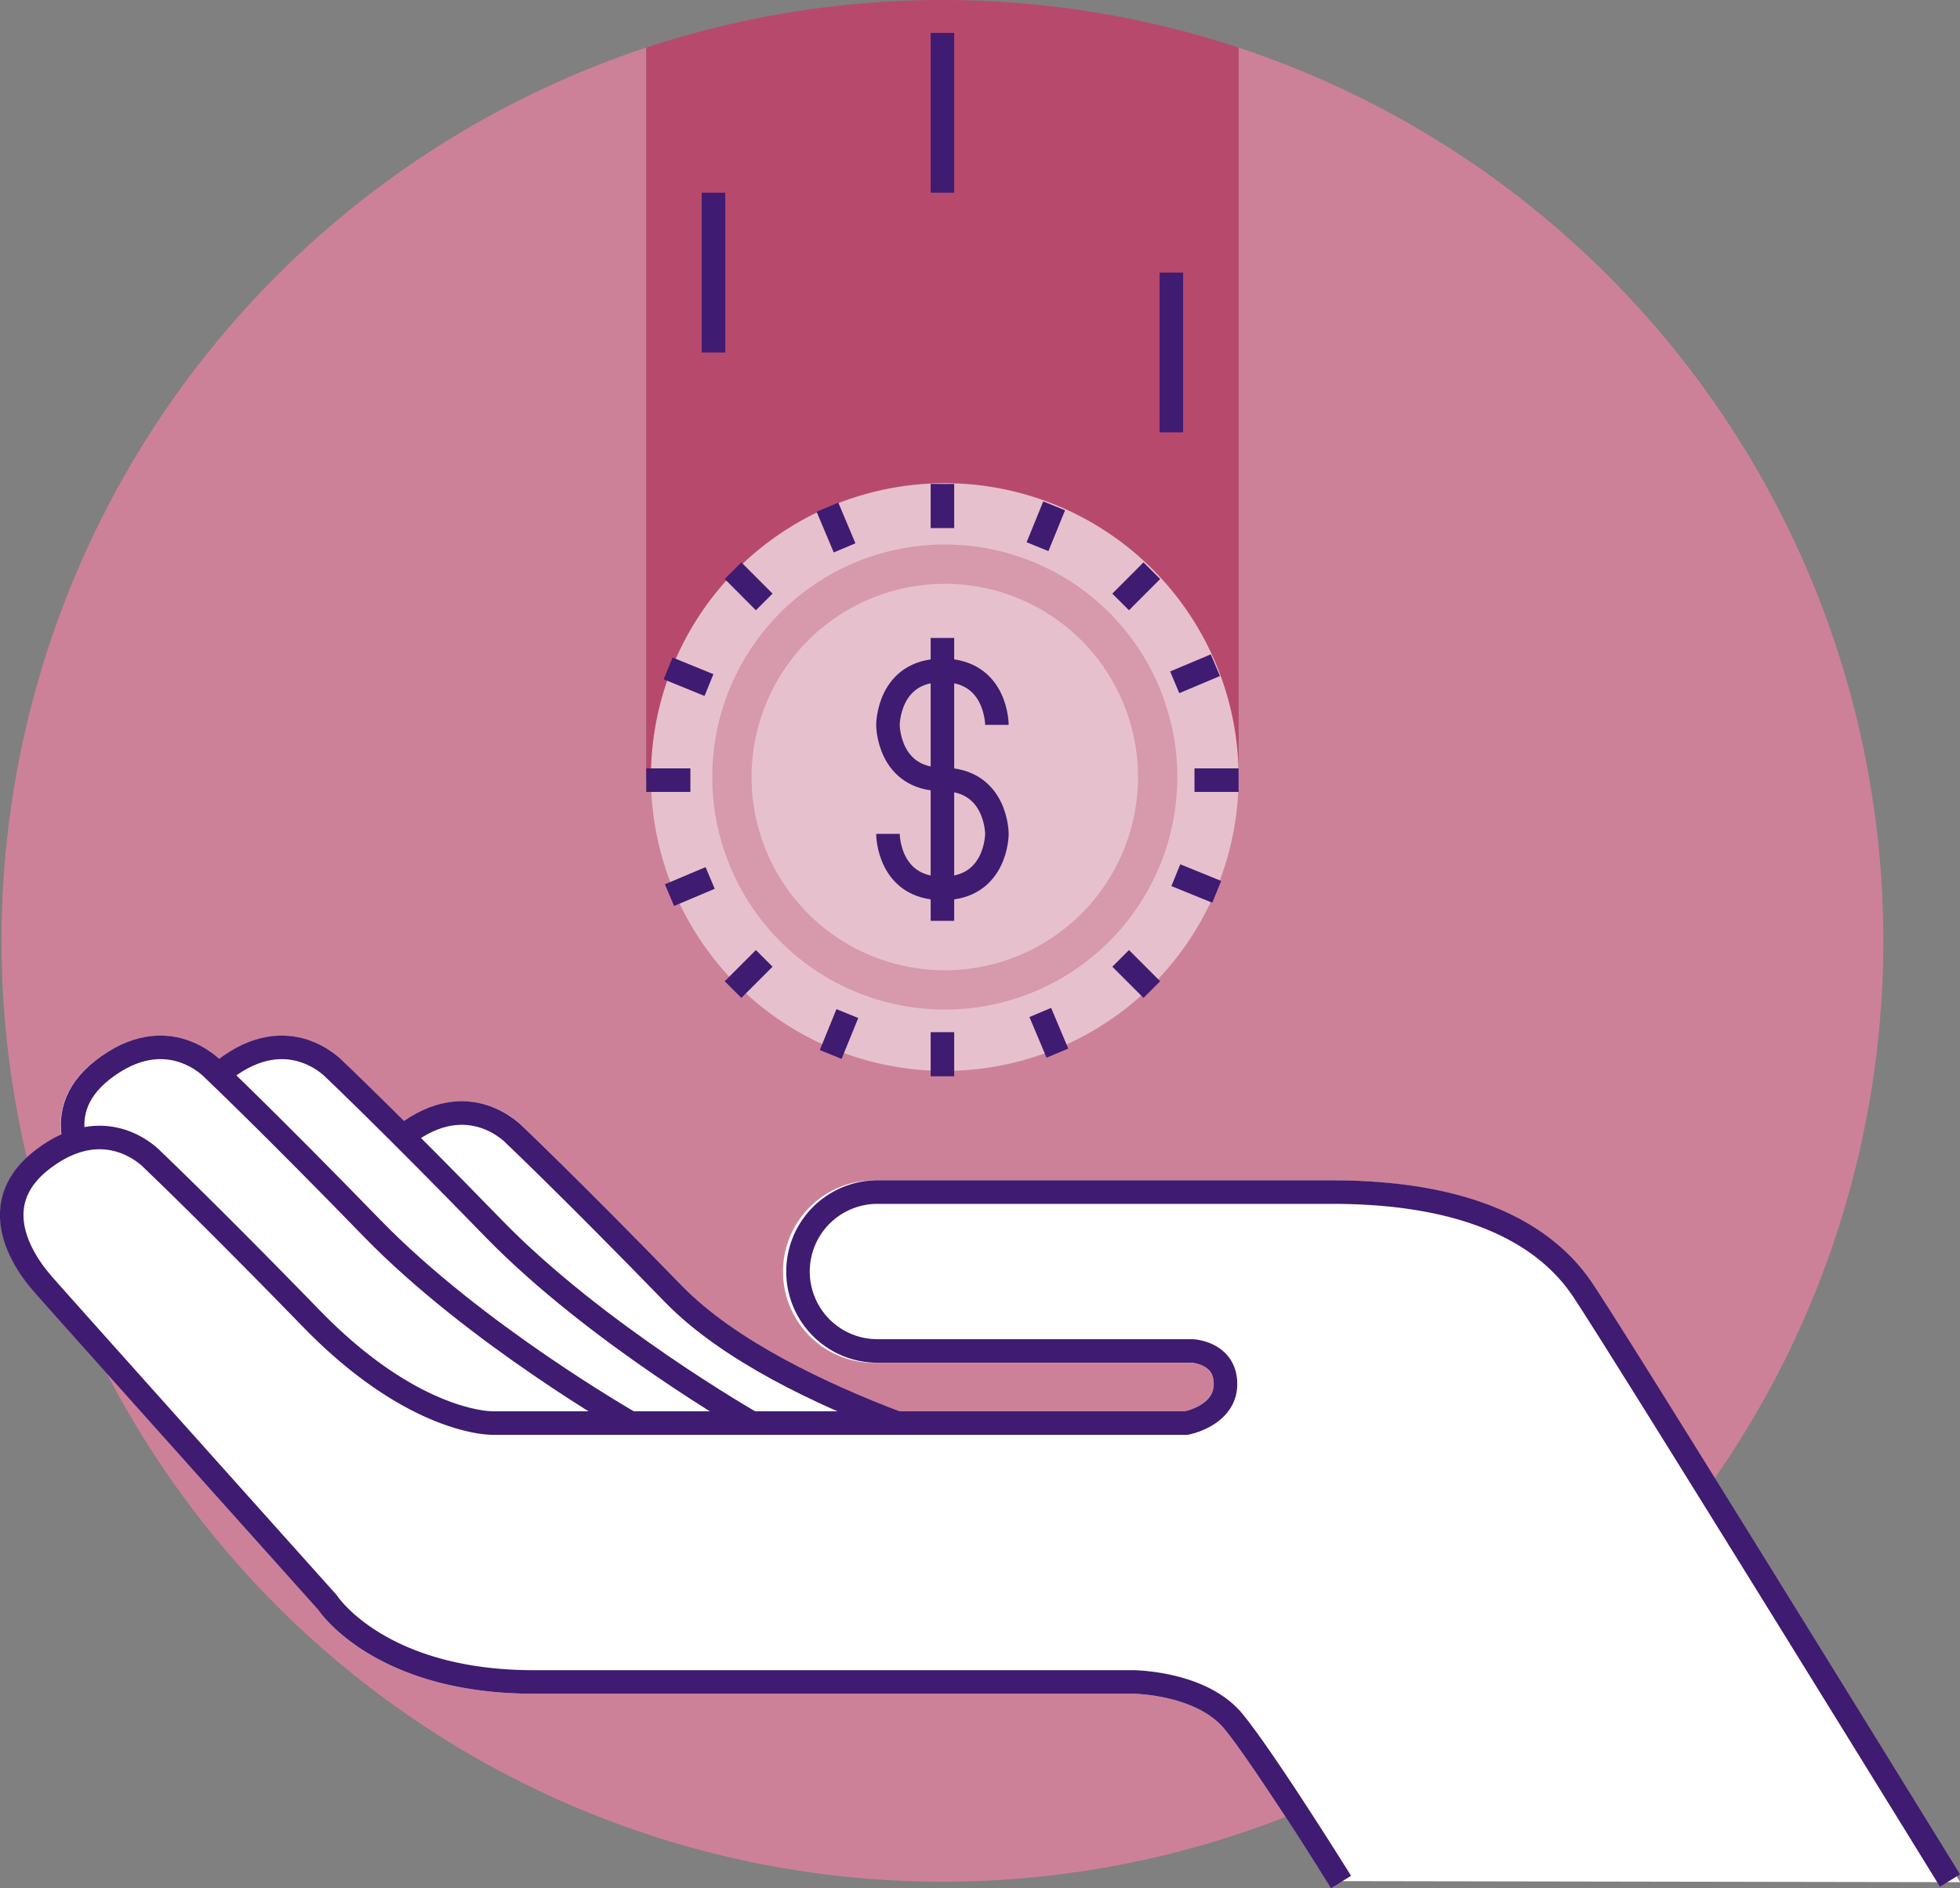 <svg xmlns="http://www.w3.org/2000/svg" viewBox="0 0 333.13 320.9"><rect x="0" y="0" width="333.13" height="320.9" fill="#808080" stroke="none"/><defs><style>.cls-1{fill:#cd8198;}.cls-2{fill:#b74a6c;}.cls-3{fill:#fff;}.cls-4{fill:none;stroke:#3f1b71;stroke-miterlimit:10;stroke-width:4px;}.cls-5{fill:#e6c1cd;}.cls-6{fill:#d799ac;}</style></defs><title>Asset 8</title><g id="Layer_2" data-name="Layer 2"><g id="icons"><g id="_15._Startup" data-name="15. Startup"><g id="_15-funding" data-name="15-funding"><path class="cls-1" d="M210.52,8.09v124.5H109.84V8.09a159.92,159.92,0,1,0,100.68,0Z"/><path class="cls-2" d="M210.52,132.59V8.09a160.67,160.67,0,0,0-100.68,0v124.5Z"/><path class="cls-3" d="M270.59,218c-5.36-7.93-17.37-17.38-44.16-17.38h-77.3a15.5,15.5,0,0,0-1.08,31v0h54.56c.7.05,3.68.45,3.68,3.62s-4,4.42-4.83,4.63H152.85c-11.83-4.51-27.7-11.83-36.91-21.3-16.67-17.15-26.22-26.27-27-27-3-3.27-11-7.41-20.25-1-6.32-6.29-9.91-9.72-10.37-10.16-3.11-3.36-11.4-7.64-21.06-.43-3.43-3.32-11.58-7-21,.25-5.39,4.16-6.3,8.9-5.86,12.6A22.27,22.27,0,0,0,6,195.51c-3.52,2.72-5.5,6-5.89,9.64-.33,3.08.35,8,5.46,14.1l.11.13c1.25,1.49,45.51,50.91,48.46,54.2,1.11,1.6,10.71,14.27,36.58,14.27H192.43c.11,0,10.85.07,15.7,6a175.2,175.2,0,0,1,10.44,15c1.7,2.61,3.36,5.24,5.05,7.85a7.66,7.66,0,0,0,3,3l106.55.18C330.83,316.2,276.79,227.16,270.59,218Z"/><path class="cls-4" d="M107.18,241.85s-26.41-15.07-43.91-33.07-27-27-27-27-7.75-8.5-18.75,0c-5.11,3.95-5.74,8.44-4.83,12.27"/><path class="cls-4" d="M127.8,241.85s-26.41-15.07-43.91-33.07-27-27-27-27-7.75-8.5-18.75,0"/><path class="cls-4" d="M152.49,241.85c-12.73-4.83-28.61-12.26-38-21.91-17.5-18-27-27-27-27s-7.75-8.5-18.75,0"/><path class="cls-4" d="M331.43,319.6s-56.25-91.25-62.5-100.5-19-16.5-42.5-16.5H149.68l-.14,0-.41,0a13.5,13.5,0,0,0,0,27l.54,0v0h53s5.62.25,5.62,5.62-6.62,6.63-6.62,6.63h-118s-13.25.25-30.75-17.75-27-27-27-27-7.75-8.5-18.75,0-1.25,19.5,0,21,48.5,54.25,48.5,54.25,8.75,13.5,35,13.5H192.43s11.75,0,17.25,6.75,18.25,27.25,18.25,27.25"/><path class="cls-5" d="M209.22,132.05a48.64,48.64,0,1,1-48.64-48.64A48.63,48.63,0,0,1,209.22,132.05Z"/><path class="cls-5" d="M210.52,132.05a49.94,49.94,0,1,1-49.94-49.93A49.94,49.94,0,0,1,210.52,132.05Z"/><path class="cls-6" d="M200.1,132.05a39.52,39.52,0,1,1-39.52-39.51A39.52,39.52,0,0,1,200.1,132.05Z"/><path class="cls-5" d="M193.42,132.05a32.84,32.84,0,1,1-32.84-32.83A32.84,32.84,0,0,1,193.42,132.05Z"/><line class="cls-4" x1="160.18" y1="175.42" x2="160.18" y2="182.92"/><line class="cls-4" x1="160.18" y1="82.25" x2="160.18" y2="89.75"/><line class="cls-4" x1="203.02" y1="132.59" x2="210.52" y2="132.59"/><line class="cls-4" x1="109.84" y1="132.59" x2="117.34" y2="132.59"/><line class="cls-4" x1="190.47" y1="162.88" x2="195.77" y2="168.18"/><line class="cls-4" x1="124.59" y1="96.99" x2="129.89" y2="102.3"/><line class="cls-4" x1="190.47" y1="102.3" x2="195.77" y2="96.99"/><line class="cls-4" x1="124.59" y1="168.18" x2="129.89" y2="162.88"/><line class="cls-4" x1="144.02" y1="172.26" x2="141.19" y2="179.21"/><line class="cls-4" x1="179.17" y1="85.97" x2="176.34" y2="92.91"/><line class="cls-4" x1="199.85" y1="148.74" x2="206.8" y2="151.57"/><line class="cls-4" x1="113.56" y1="113.6" x2="120.5" y2="116.43"/><line class="cls-4" x1="176.81" y1="172.07" x2="179.72" y2="178.98"/><line class="cls-4" x1="140.64" y1="86.2" x2="143.55" y2="93.11"/><line class="cls-4" x1="199.66" y1="115.96" x2="206.57" y2="113.05"/><line class="cls-4" x1="113.79" y1="152.13" x2="120.7" y2="149.21"/><line class="cls-4" x1="160.18" y1="5.59" x2="160.18" y2="32.75"/><line class="cls-4" x1="121.27" y1="32.75" x2="121.27" y2="59.91"/><line class="cls-4" x1="199.09" y1="46.33" x2="199.09" y2="73.48"/><path class="cls-4" d="M169.44,123.2s0-9.27-9.26-9.27-9.26,9.27-9.26,9.27,0,9.26,9.26,9.26,9.26,9.26,9.26,9.26,0,9.27-9.26,9.27-9.26-9.27-9.26-9.27"/><line class="cls-4" x1="160.18" y1="108.42" x2="160.18" y2="156.5"/></g></g></g></g></svg>